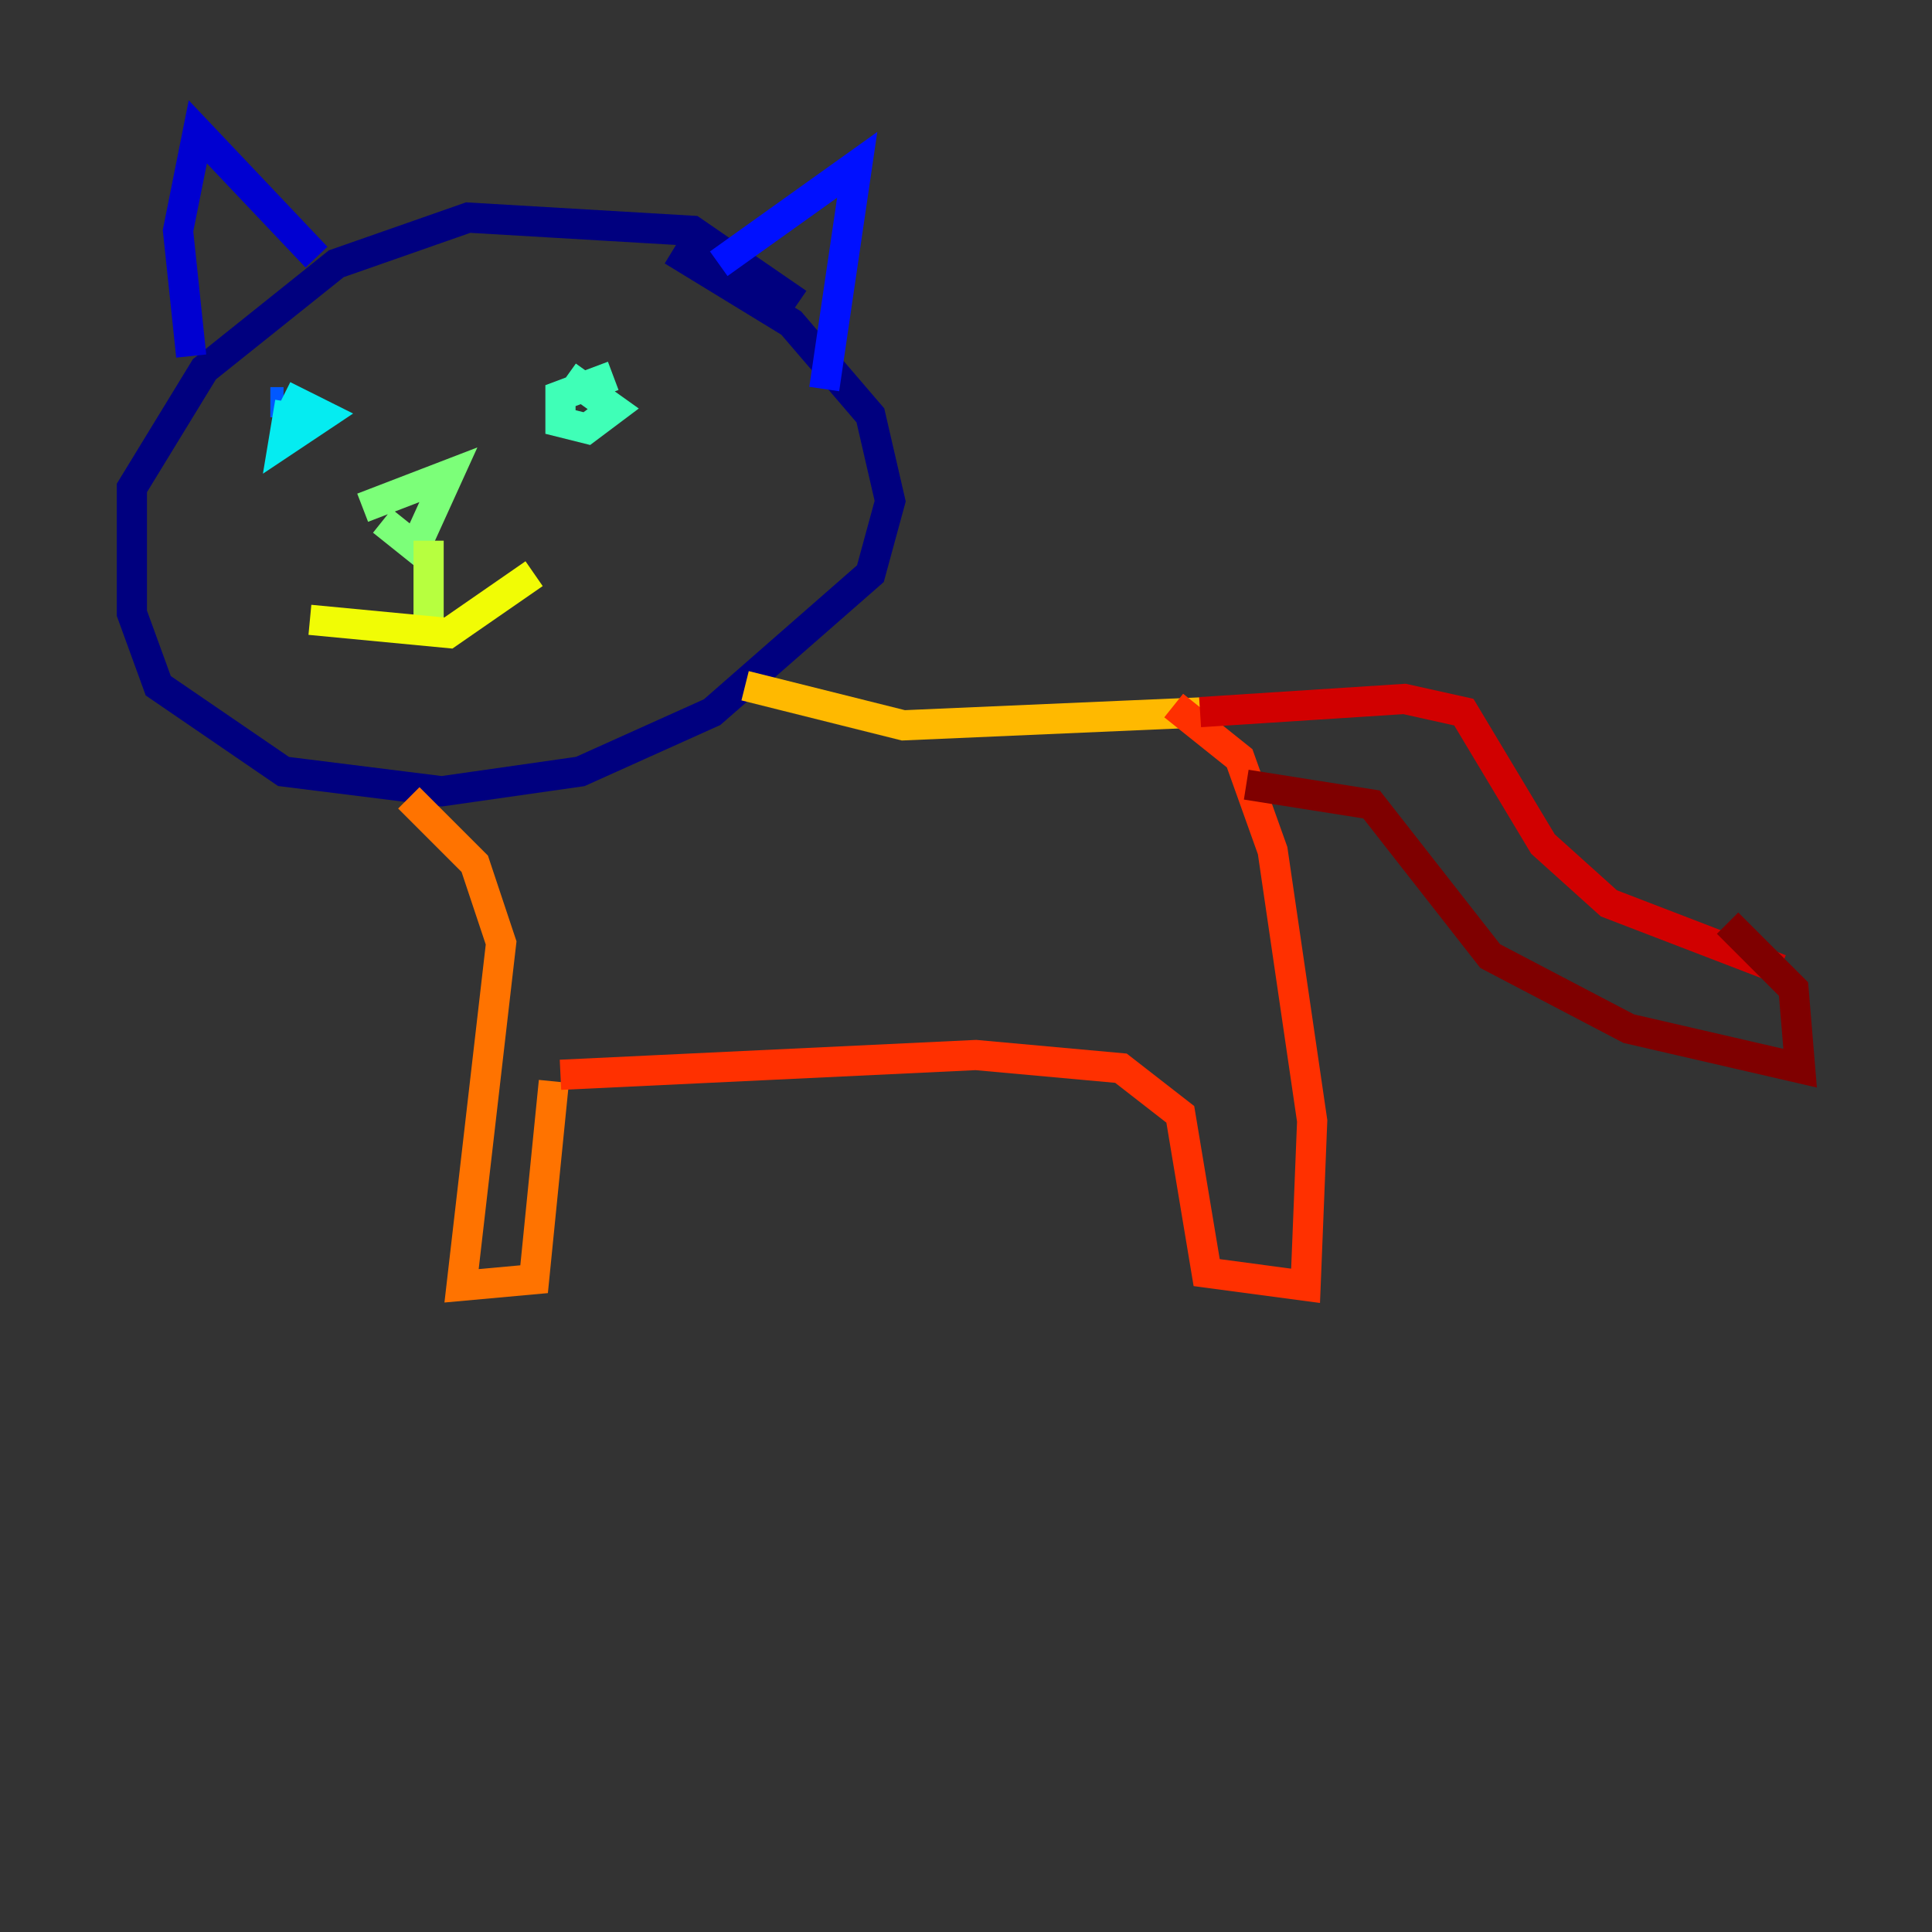 <?xml version="1.0" encoding="utf-8" ?>
<svg baseProfile="tiny" height="128" version="1.2" viewBox="0,0,128,128" width="128" xmlns="http://www.w3.org/2000/svg" xmlns:ev="http://www.w3.org/2001/xml-events" xmlns:xlink="http://www.w3.org/1999/xlink"><rect x="0" y="0" width="128" height="128" fill="#333333" stroke="none"/><defs /><polyline fill="none" points="52.86,20.096 45.87,15.29 31.017,14.416 22.28,17.474 13.543,24.464 8.737,32.328 8.737,40.628 10.485,45.433 18.785,51.113 29.27,52.423 38.444,51.113 47.181,47.181 57.666,38.007 58.976,33.201 57.666,27.522 52.423,21.406 44.56,16.601" stroke="#00007f" stroke-width="2" /><polyline fill="none" points="12.669,23.59 11.795,15.29 13.106,8.737 20.969,17.038" stroke="#0000d1" stroke-width="2" /><polyline fill="none" points="47.618,17.474 56.792,10.921 54.608,25.775" stroke="#0010ff" stroke-width="2" /><polyline fill="none" points="17.911,26.648 18.785,26.648" stroke="#0058ff" stroke-width="2" /><polyline fill="none" points="41.065,24.901 41.065,24.901" stroke="#00a4ff" stroke-width="2" /><polyline fill="none" points="19.222,26.648 18.785,29.27 21.406,27.522 18.785,26.212" stroke="#05ecf1" stroke-width="2" /><polyline fill="none" points="40.628,24.901 37.133,26.212 37.133,27.959 38.88,28.396 40.628,27.085 37.57,24.901" stroke="#3fffb7" stroke-width="2" /><polyline fill="none" points="25.338,34.512 27.522,36.259 29.706,31.454 24.027,33.638" stroke="#7cff79" stroke-width="2" /><polyline fill="none" points="28.396,35.822 28.396,41.065" stroke="#b7ff3f" stroke-width="2" /><polyline fill="none" points="20.532,41.065 29.706,41.939 35.386,38.007" stroke="#f1fc05" stroke-width="2" /><polyline fill="none" points="49.365,45.433 59.85,48.055 79.945,47.181" stroke="#ffb900" stroke-width="2" /><polyline fill="none" points="27.085,52.86 31.454,57.229 33.201,62.471 30.58,85.188 35.386,84.751 36.696,71.645" stroke="#ff7300" stroke-width="2" /><polyline fill="none" points="77.761,46.744 82.13,50.239 84.314,56.355 86.935,74.266 86.498,85.188 79.945,84.314 78.198,73.829 74.266,70.771 64.655,69.898 37.133,71.208" stroke="#ff3000" stroke-width="2" /><polyline fill="none" points="79.508,47.181 93.051,46.307 96.983,47.181 102.225,55.918 106.594,59.85 117.952,64.218" stroke="#d10000" stroke-width="2" /><polyline fill="none" points="82.567,51.986 90.867,53.297 98.73,63.345 107.904,68.15 119.263,70.771 118.826,65.529 114.457,61.16" stroke="#7f0000" stroke-width="2" /></svg>